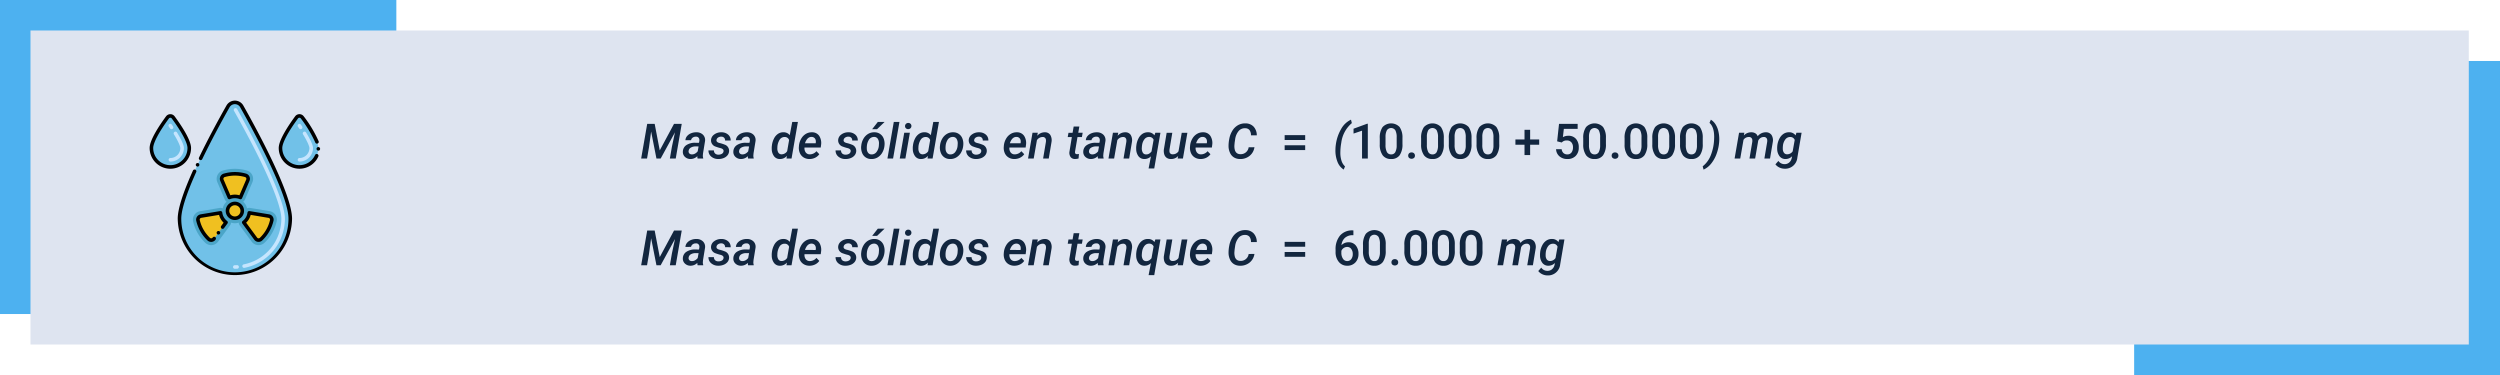 <svg xmlns="http://www.w3.org/2000/svg" width="820" height="123" viewBox="0 0 820 123">
  <g id="Grupo_1016005" data-name="Grupo 1016005" transform="translate(-390 -29309)">
    <path id="Trazado_737990" data-name="Trazado 737990" d="M0,0H120V103H0Z" transform="translate(1090 29329)" fill="#4db1f0"/>
    <path id="Trazado_737993" data-name="Trazado 737993" d="M0,0H130V103H0Z" transform="translate(390 29309)" fill="#4db1f0"/>
    <path id="Trazado_733002" data-name="Trazado 733002" d="M0,0H799.764V103H0Z" transform="translate(400 29319)" fill="#dee4f0"/>
    <path id="Trazado_737991" data-name="Trazado 737991" d="M4.734,5.625l1.664,8.7,4.68-8.7h2.531L11.641,17H9.719l.664-3.852,1.008-4.742L6.7,17H5.313L3.57,8.148l-.711,5.2L2.227,17H.3L2.281,5.625ZM18.813,17a2.507,2.507,0,0,1-.078-.789,3.134,3.134,0,0,1-2.258.945,2.589,2.589,0,0,1-1.824-.707,2.18,2.18,0,0,1-.676-1.754,2.588,2.588,0,0,1,1.156-2.1,5.034,5.034,0,0,1,2.938-.766l1.2.016.109-.578a1.744,1.744,0,0,0,0-.57,1.017,1.017,0,0,0-1.117-.867,1.685,1.685,0,0,0-1.043.3,1.3,1.3,0,0,0-.551.848l-1.852.016a2.318,2.318,0,0,1,.555-1.371A3.289,3.289,0,0,1,16.7,8.7a4.5,4.5,0,0,1,1.75-.312,2.956,2.956,0,0,1,2.156.832A2.466,2.466,0,0,1,21.25,11.3L20.6,15.258l-.062.7a2.5,2.5,0,0,0,.117.9L20.648,17Zm-1.906-1.359a2.041,2.041,0,0,0,1.086-.27,2.861,2.861,0,0,0,.852-.738l.289-1.6-.883-.008a3.1,3.1,0,0,0-1.672.395,1.447,1.447,0,0,0-.711,1.082.957.957,0,0,0,.23.824A1.127,1.127,0,0,0,16.906,15.641Zm10.414-.984q.133-.773-1-1.074a12.763,12.763,0,0,1-1.551-.48,2.138,2.138,0,0,1-1.555-2.094,2.378,2.378,0,0,1,1.035-1.887,3.794,3.794,0,0,1,2.387-.73,3.266,3.266,0,0,1,2.191.758,2.417,2.417,0,0,1,.832,1.945l-1.836-.008a1.185,1.185,0,0,0-.32-.918,1.307,1.307,0,0,0-.922-.348,1.817,1.817,0,0,0-1.059.3,1.135,1.135,0,0,0-.512.8q-.109.711,1,.988a10.976,10.976,0,0,1,1.641.512,2.14,2.14,0,0,1,1.492,2.125,2.336,2.336,0,0,1-.527,1.4,3.077,3.077,0,0,1-1.309.914,4.477,4.477,0,0,1-1.742.293,3.437,3.437,0,0,1-2.293-.8,2.512,2.512,0,0,1-.895-2.023l1.789.008a1.361,1.361,0,0,0,.406,1.031,1.57,1.57,0,0,0,1.07.359,2.126,2.126,0,0,0,1.145-.285A1.094,1.094,0,0,0,27.32,14.656ZM35.375,17a2.507,2.507,0,0,1-.078-.789,3.134,3.134,0,0,1-2.258.945,2.589,2.589,0,0,1-1.824-.707,2.18,2.18,0,0,1-.676-1.754,2.588,2.588,0,0,1,1.156-2.1,5.034,5.034,0,0,1,2.938-.766l1.2.016.109-.578a1.744,1.744,0,0,0,0-.57,1.017,1.017,0,0,0-1.117-.867,1.685,1.685,0,0,0-1.043.3,1.3,1.3,0,0,0-.551.848l-1.852.016a2.318,2.318,0,0,1,.555-1.371A3.289,3.289,0,0,1,33.266,8.7a4.5,4.5,0,0,1,1.75-.312,2.956,2.956,0,0,1,2.156.832,2.466,2.466,0,0,1,.641,2.074l-.648,3.961-.062.7a2.5,2.5,0,0,0,.117.9L37.211,17Zm-1.906-1.359a2.041,2.041,0,0,0,1.086-.27,2.861,2.861,0,0,0,.852-.738l.289-1.6-.883-.008a3.1,3.1,0,0,0-1.672.395A1.447,1.447,0,0,0,32.43,14.5a.957.957,0,0,0,.23.824A1.127,1.127,0,0,0,33.469,15.641Zm9.711-2.875a6.7,6.7,0,0,1,.7-2.344,3.968,3.968,0,0,1,1.352-1.551,3.121,3.121,0,0,1,1.789-.488,2.5,2.5,0,0,1,2.016.961L49.852,5h1.859L49.625,17H47.969l.125-.875a2.946,2.946,0,0,1-2.312,1.039,2.325,2.325,0,0,1-1.887-.91,3.975,3.975,0,0,1-.762-2.379,6.316,6.316,0,0,1,.023-.945Zm1.8.727a2.6,2.6,0,0,0,.3,1.539,1.2,1.2,0,0,0,1.059.586,2.175,2.175,0,0,0,1.852-1.039l.633-3.633A1.445,1.445,0,0,0,47.4,9.938a1.9,1.9,0,0,0-1.711.938A5,5,0,0,0,44.977,13.492Zm10.461,3.664a3.541,3.541,0,0,1-1.91-.555,3.156,3.156,0,0,1-1.2-1.453,4.32,4.32,0,0,1-.293-2.055l.023-.32a5.657,5.657,0,0,1,.754-2.316A4.3,4.3,0,0,1,54.344,8.9a3.713,3.713,0,0,1,1.984-.508,2.769,2.769,0,0,1,2.379,1.182,4.337,4.337,0,0,1,.6,3l-.109.814h-5.32A2.3,2.3,0,0,0,54.281,15a1.61,1.61,0,0,0,1.313.631,2.847,2.847,0,0,0,2.2-1.039l.938.984a3.563,3.563,0,0,1-1.4,1.176A4.166,4.166,0,0,1,55.438,17.156Zm.789-7.25q-1.469-.047-2.2,2.078l3.508.008.031-.164a2.451,2.451,0,0,0,.008-.7,1.438,1.438,0,0,0-.437-.875A1.385,1.385,0,0,0,56.227,9.906Zm12.789,4.75q.133-.773-1-1.074a12.763,12.763,0,0,1-1.551-.48,2.138,2.138,0,0,1-1.555-2.094,2.378,2.378,0,0,1,1.035-1.887,3.794,3.794,0,0,1,2.387-.73,3.266,3.266,0,0,1,2.191.758,2.417,2.417,0,0,1,.832,1.945l-1.836-.008a1.185,1.185,0,0,0-.32-.918,1.307,1.307,0,0,0-.922-.348,1.817,1.817,0,0,0-1.059.3,1.135,1.135,0,0,0-.512.8q-.109.711,1,.988a10.976,10.976,0,0,1,1.641.512,2.14,2.14,0,0,1,1.492,2.125,2.336,2.336,0,0,1-.527,1.4A3.077,3.077,0,0,1,69,16.863a4.477,4.477,0,0,1-1.742.293,3.437,3.437,0,0,1-2.293-.8,2.512,2.512,0,0,1-.895-2.023l1.789.008a1.361,1.361,0,0,0,.406,1.031,1.57,1.57,0,0,0,1.07.359,2.126,2.126,0,0,0,1.145-.285A1.094,1.094,0,0,0,69.016,14.656Zm3.477-1.914a5.562,5.562,0,0,1,.73-2.258,4.335,4.335,0,0,1,1.535-1.57,3.794,3.794,0,0,1,2.078-.523,3.139,3.139,0,0,1,3.027,2.117,4.887,4.887,0,0,1,.254,2.172,5.665,5.665,0,0,1-.73,2.375,4.319,4.319,0,0,1-1.547,1.582,3.848,3.848,0,0,1-2.09.52,3.136,3.136,0,0,1-3.016-2.105,4.824,4.824,0,0,1-.266-2.145Zm1.82,1.07a2.232,2.232,0,0,0,.434,1.316,1.387,1.387,0,0,0,1.1.52,1.948,1.948,0,0,0,1.6-.734,3.863,3.863,0,0,0,.809-2.07l.047-.766a2.7,2.7,0,0,0-.4-1.57,1.4,1.4,0,0,0-1.156-.6,2.024,2.024,0,0,0-1.875,1.164,4.349,4.349,0,0,0-.523,1.672A6.541,6.541,0,0,0,74.313,13.813ZM77.922,5h2.227L77.68,7.367l-1.609,0ZM82.93,17H81.078L83.164,5h1.852Zm4.039,0H85.117l1.469-8.453h1.852ZM86.852,6.383a1.044,1.044,0,0,1,.281-.734,1.03,1.03,0,0,1,.758-.32.985.985,0,0,1,.754.277.96.96,0,0,1,.3.715.988.988,0,0,1-.293.734,1.074,1.074,0,0,1-.746.3,1,1,0,0,1-.75-.27A.929.929,0,0,1,86.852,6.383Zm2.594,6.383a6.7,6.7,0,0,1,.7-2.344A3.968,3.968,0,0,1,91.5,8.871a3.121,3.121,0,0,1,1.789-.488,2.5,2.5,0,0,1,2.016.961L96.117,5h1.859L95.891,17H94.234l.125-.875a2.946,2.946,0,0,1-2.312,1.039,2.325,2.325,0,0,1-1.887-.91,3.975,3.975,0,0,1-.762-2.379,6.316,6.316,0,0,1,.023-.945Zm1.8.727a2.6,2.6,0,0,0,.3,1.539,1.2,1.2,0,0,0,1.059.586,2.175,2.175,0,0,0,1.852-1.039l.633-3.633a1.445,1.445,0,0,0-1.422-1.008,1.9,1.9,0,0,0-1.711.938A5,5,0,0,0,91.242,13.492Zm7.078-.75a5.562,5.562,0,0,1,.73-2.258,4.335,4.335,0,0,1,1.535-1.57,3.794,3.794,0,0,1,2.078-.523,3.139,3.139,0,0,1,3.027,2.117,4.887,4.887,0,0,1,.254,2.172,5.665,5.665,0,0,1-.73,2.375,4.319,4.319,0,0,1-1.547,1.582,3.848,3.848,0,0,1-2.09.52,3.136,3.136,0,0,1-3.016-2.105,4.824,4.824,0,0,1-.266-2.145Zm1.82,1.07a2.232,2.232,0,0,0,.434,1.316,1.387,1.387,0,0,0,1.1.52,1.948,1.948,0,0,0,1.6-.734,3.863,3.863,0,0,0,.809-2.07l.047-.766a2.7,2.7,0,0,0-.4-1.57,1.4,1.4,0,0,0-1.156-.6A2.024,2.024,0,0,0,100.7,11.07a4.349,4.349,0,0,0-.523,1.672A6.541,6.541,0,0,0,100.141,13.813Zm11.7.844q.133-.773-1-1.074a12.763,12.763,0,0,1-1.551-.48,2.138,2.138,0,0,1-1.555-2.094,2.378,2.378,0,0,1,1.035-1.887,3.794,3.794,0,0,1,2.387-.73,3.266,3.266,0,0,1,2.191.758,2.417,2.417,0,0,1,.832,1.945l-1.836-.008a1.185,1.185,0,0,0-.32-.918,1.307,1.307,0,0,0-.922-.348,1.817,1.817,0,0,0-1.059.3,1.135,1.135,0,0,0-.512.8q-.109.711,1,.988a10.976,10.976,0,0,1,1.641.512,2.14,2.14,0,0,1,1.492,2.125,2.336,2.336,0,0,1-.527,1.4,3.077,3.077,0,0,1-1.309.914,4.477,4.477,0,0,1-1.742.293,3.437,3.437,0,0,1-2.293-.8,2.512,2.512,0,0,1-.895-2.023l1.789.008a1.361,1.361,0,0,0,.406,1.031,1.57,1.57,0,0,0,1.07.359,2.126,2.126,0,0,0,1.145-.285A1.094,1.094,0,0,0,111.844,14.656Zm10.8,2.5a3.541,3.541,0,0,1-1.91-.555,3.156,3.156,0,0,1-1.2-1.453,4.32,4.32,0,0,1-.293-2.055l.023-.32a5.657,5.657,0,0,1,.754-2.316A4.3,4.3,0,0,1,121.555,8.9a3.713,3.713,0,0,1,1.984-.508,2.769,2.769,0,0,1,2.379,1.182,4.337,4.337,0,0,1,.6,3l-.109.814h-5.32A2.3,2.3,0,0,0,121.492,15a1.61,1.61,0,0,0,1.313.631,2.847,2.847,0,0,0,2.2-1.039l.938.984a3.563,3.563,0,0,1-1.4,1.176A4.166,4.166,0,0,1,122.648,17.156Zm.789-7.25q-1.469-.047-2.2,2.078l3.508.008.031-.164a2.451,2.451,0,0,0,.008-.7,1.437,1.437,0,0,0-.437-.875A1.385,1.385,0,0,0,123.438,9.906Zm6.969-1.367-.187.992a3.226,3.226,0,0,1,2.508-1.141,2.044,2.044,0,0,1,1.758.848,3.383,3.383,0,0,1,.422,2.3L133.992,17h-1.852l.922-5.484a2.806,2.806,0,0,0,.008-.625,1,1,0,0,0-1.109-.953,2.25,2.25,0,0,0-1.852,1.039L129.055,17H127.2l1.461-8.453Zm13.625-2.047-.359,2.055h1.445l-.242,1.406h-1.453l-.8,4.734a1.618,1.618,0,0,0-.008.352q.047.508.625.531a3.53,3.53,0,0,0,.656-.07l-.125,1.484a4.245,4.245,0,0,1-1.164.164,1.729,1.729,0,0,1-1.449-.66,2.389,2.389,0,0,1-.379-1.707l.789-4.828h-1.352l.25-1.406h1.344l.359-2.055ZM150.148,17a2.507,2.507,0,0,1-.078-.789,3.134,3.134,0,0,1-2.258.945,2.589,2.589,0,0,1-1.824-.707,2.18,2.18,0,0,1-.676-1.754,2.588,2.588,0,0,1,1.156-2.1,5.034,5.034,0,0,1,2.938-.766l1.2.016.109-.578a1.744,1.744,0,0,0,0-.57,1.017,1.017,0,0,0-1.117-.867,1.685,1.685,0,0,0-1.043.3,1.3,1.3,0,0,0-.551.848l-1.852.016a2.318,2.318,0,0,1,.555-1.371,3.289,3.289,0,0,1,1.328-.918,4.5,4.5,0,0,1,1.75-.312,2.956,2.956,0,0,1,2.156.832,2.466,2.466,0,0,1,.641,2.074l-.648,3.961-.062.7a2.5,2.5,0,0,0,.117.9l-.008.141Zm-1.906-1.359a2.041,2.041,0,0,0,1.086-.27,2.862,2.862,0,0,0,.852-.738l.289-1.6-.883-.008a3.1,3.1,0,0,0-1.672.395A1.447,1.447,0,0,0,147.2,14.5a.957.957,0,0,0,.23.824A1.127,1.127,0,0,0,148.242,15.641Zm8.539-7.1-.187.992A3.226,3.226,0,0,1,159.1,8.391a2.044,2.044,0,0,1,1.758.848,3.383,3.383,0,0,1,.422,2.3L160.367,17h-1.852l.922-5.484a2.806,2.806,0,0,0,.008-.625,1,1,0,0,0-1.109-.953,2.25,2.25,0,0,0-1.852,1.039L155.43,17h-1.852l1.461-8.453Zm5.938,4.219a6.6,6.6,0,0,1,.711-2.371,3.9,3.9,0,0,1,1.359-1.531,3.206,3.206,0,0,1,1.8-.473,2.483,2.483,0,0,1,2.063,1.008l.3-.852,1.672.008-2.031,11.7h-1.852l.766-3.977a2.912,2.912,0,0,1-2.164.883,2.354,2.354,0,0,1-1.914-.9,3.954,3.954,0,0,1-.758-2.371,6.527,6.527,0,0,1,.023-.961Zm1.836.164-.039.563a2.816,2.816,0,0,0,.332,1.6,1.2,1.2,0,0,0,1.043.559,1.754,1.754,0,0,0,1.02-.246,3.127,3.127,0,0,0,.785-.707l.688-3.859a1.5,1.5,0,0,0-1.422-.922,1.881,1.881,0,0,0-1.512.672,3.893,3.893,0,0,0-.84,1.977Zm11.875,3.242a3.066,3.066,0,0,1-2.406.992,2.355,2.355,0,0,1-1.363-.406,2.113,2.113,0,0,1-.773-1.09,3.99,3.99,0,0,1-.137-1.645l.914-5.469h1.852l-.922,5.492a2.912,2.912,0,0,0-.008.563.95.95,0,0,0,.977,1.008,2.236,2.236,0,0,0,1.984-.984l1.063-6.078h1.852L178,17h-1.734Zm7.3.992a3.541,3.541,0,0,1-1.91-.555,3.156,3.156,0,0,1-1.2-1.453,4.32,4.32,0,0,1-.293-2.055l.023-.32a5.657,5.657,0,0,1,.754-2.316A4.3,4.3,0,0,1,182.641,8.9a3.713,3.713,0,0,1,1.984-.508A2.769,2.769,0,0,1,187,9.572a4.337,4.337,0,0,1,.6,3l-.109.814h-5.32A2.3,2.3,0,0,0,182.578,15a1.61,1.61,0,0,0,1.313.631,2.847,2.847,0,0,0,2.2-1.039l.938.984a3.563,3.563,0,0,1-1.4,1.176A4.166,4.166,0,0,1,183.734,17.156Zm.789-7.25q-1.469-.047-2.2,2.078l3.508.008.031-.164a2.451,2.451,0,0,0,.008-.7,1.438,1.438,0,0,0-.437-.875A1.385,1.385,0,0,0,184.523,9.906Zm16.938,3.383a4.418,4.418,0,0,1-1.6,2.84,4.794,4.794,0,0,1-3.2,1.027,3.775,3.775,0,0,1-1.9-.516,3.336,3.336,0,0,1-1.277-1.434,5.35,5.35,0,0,1-.516-2.129,11.519,11.519,0,0,1,.219-2.426,7.662,7.662,0,0,1,1.02-2.754,5.158,5.158,0,0,1,1.852-1.836,4.721,4.721,0,0,1,2.441-.594,3.633,3.633,0,0,1,2.684,1.066,4.185,4.185,0,0,1,1.051,2.855H200.32a2.8,2.8,0,0,0-.512-1.762,1.824,1.824,0,0,0-1.4-.566,2.64,2.64,0,0,0-2.133.913,5.344,5.344,0,0,0-1.156,2.771l-.156,1.038-.07.8a4.711,4.711,0,0,0,.113,1.51,1.97,1.97,0,0,0,.621,1.077,1.812,1.812,0,0,0,1.133.394,2.605,2.605,0,0,0,2.8-2.258ZM218.1,10.922h-6.734V9.328H218.1Zm0,3.3h-6.734v-1.57H218.1Zm10.055-1.812a13.8,13.8,0,0,1,1.723-5.074,7.2,7.2,0,0,1,3.246-3.082l.281,1.125a10.047,10.047,0,0,0-3.469,6.469,18.081,18.081,0,0,0-.3,3.1,8.579,8.579,0,0,0,.375,2.77,4.177,4.177,0,0,0,1.156,1.863l-.437,1.039a5.239,5.239,0,0,1-2.051-2.578,10.008,10.008,0,0,1-.652-4.078,12.126,12.126,0,0,1,.109-1.422ZM238.641,17H236.75V7.862l-2.789.951V7.219L238.4,5.586h.242Zm11.367-4.789a6.2,6.2,0,0,1-.918,3.7,3.242,3.242,0,0,1-2.793,1.246,3.285,3.285,0,0,1-2.777-1.215,5.94,5.94,0,0,1-.957-3.6V10.375a6.11,6.11,0,0,1,.918-3.68,3.827,3.827,0,0,1,5.586-.031,5.923,5.923,0,0,1,.941,3.578Zm-1.9-2.125a4.813,4.813,0,0,0-.437-2.348,1.672,1.672,0,0,0-2.758-.039,4.448,4.448,0,0,0-.461,2.207v2.578a4.937,4.937,0,0,0,.445,2.375,1.5,1.5,0,0,0,1.4.781,1.469,1.469,0,0,0,1.352-.723,4.645,4.645,0,0,0,.461-2.262ZM252.992,15a1.084,1.084,0,0,1,.82.3,1.045,1.045,0,0,1,.289.754,1.008,1.008,0,0,1-.289.738,1.28,1.28,0,0,1-1.625,0,.991.991,0,0,1-.3-.742,1.045,1.045,0,0,1,.289-.754A1.074,1.074,0,0,1,252.992,15Zm10.578-2.789a6.2,6.2,0,0,1-.918,3.7,3.242,3.242,0,0,1-2.793,1.246,3.285,3.285,0,0,1-2.777-1.215,5.94,5.94,0,0,1-.957-3.6V10.375a6.11,6.11,0,0,1,.918-3.68,3.827,3.827,0,0,1,5.586-.031,5.924,5.924,0,0,1,.941,3.578Zm-1.9-2.125a4.813,4.813,0,0,0-.437-2.348,1.672,1.672,0,0,0-2.758-.039,4.448,4.448,0,0,0-.461,2.207v2.578a4.937,4.937,0,0,0,.445,2.375,1.5,1.5,0,0,0,1.4.781,1.469,1.469,0,0,0,1.352-.723,4.645,4.645,0,0,0,.461-2.262Zm10.992,2.125a6.2,6.2,0,0,1-.918,3.7,3.242,3.242,0,0,1-2.793,1.246,3.285,3.285,0,0,1-2.777-1.215,5.94,5.94,0,0,1-.957-3.6V10.375a6.11,6.11,0,0,1,.918-3.68,3.827,3.827,0,0,1,5.586-.031,5.924,5.924,0,0,1,.941,3.578Zm-1.9-2.125a4.813,4.813,0,0,0-.437-2.348A1.672,1.672,0,0,0,267.57,7.7a4.448,4.448,0,0,0-.461,2.207v2.578a4.937,4.937,0,0,0,.445,2.375,1.5,1.5,0,0,0,1.4.781,1.469,1.469,0,0,0,1.352-.723,4.645,4.645,0,0,0,.461-2.262Zm10.992,2.125a6.2,6.2,0,0,1-.918,3.7,3.242,3.242,0,0,1-2.793,1.246,3.285,3.285,0,0,1-2.777-1.215,5.94,5.94,0,0,1-.957-3.6V10.375a6.11,6.11,0,0,1,.918-3.68,3.827,3.827,0,0,1,5.586-.031,5.924,5.924,0,0,1,.941,3.578Zm-1.9-2.125a4.813,4.813,0,0,0-.437-2.348,1.672,1.672,0,0,0-2.758-.039,4.448,4.448,0,0,0-.461,2.207v2.578a4.937,4.937,0,0,0,.445,2.375,1.5,1.5,0,0,0,1.4.781,1.469,1.469,0,0,0,1.352-.723,4.645,4.645,0,0,0,.461-2.262Zm12.031.656h2.969v1.734h-2.969v3.383h-1.844V12.477h-2.984V10.742h2.984V7.578h1.844Zm8.859.617.617-5.734h6.109V7.266h-4.531l-.312,2.719a3.512,3.512,0,0,1,1.781-.453,3.169,3.169,0,0,1,2.527,1.039,4.118,4.118,0,0,1,.9,2.8,3.79,3.79,0,0,1-1,2.762,3.65,3.65,0,0,1-2.742,1.027,3.822,3.822,0,0,1-2.59-.887,3.206,3.206,0,0,1-1.113-2.34h1.836a2,2,0,0,0,.594,1.27,1.806,1.806,0,0,0,1.266.441,1.632,1.632,0,0,0,1.363-.625,2.7,2.7,0,0,0,.488-1.7,2.384,2.384,0,0,0-.539-1.645,1.885,1.885,0,0,0-1.484-.605,2.074,2.074,0,0,0-1.656.672Zm16,.852a6.2,6.2,0,0,1-.918,3.7,3.242,3.242,0,0,1-2.793,1.246,3.285,3.285,0,0,1-2.777-1.215,5.94,5.94,0,0,1-.957-3.6V10.375a6.11,6.11,0,0,1,.918-3.68,3.827,3.827,0,0,1,5.586-.031,5.924,5.924,0,0,1,.941,3.578Zm-1.9-2.125a4.813,4.813,0,0,0-.437-2.348,1.672,1.672,0,0,0-2.758-.039,4.448,4.448,0,0,0-.461,2.207v2.578a4.937,4.937,0,0,0,.445,2.375,1.5,1.5,0,0,0,1.4.781,1.469,1.469,0,0,0,1.352-.723,4.645,4.645,0,0,0,.461-2.262ZM319.734,15a1.084,1.084,0,0,1,.82.3,1.045,1.045,0,0,1,.289.754,1.008,1.008,0,0,1-.289.738,1.28,1.28,0,0,1-1.625,0,.991.991,0,0,1-.3-.742,1.045,1.045,0,0,1,.289-.754A1.074,1.074,0,0,1,319.734,15Zm10.578-2.789a6.2,6.2,0,0,1-.918,3.7,3.242,3.242,0,0,1-2.793,1.246,3.285,3.285,0,0,1-2.777-1.215,5.94,5.94,0,0,1-.957-3.6V10.375a6.11,6.11,0,0,1,.918-3.68,3.827,3.827,0,0,1,5.586-.031,5.924,5.924,0,0,1,.941,3.578Zm-1.9-2.125a4.813,4.813,0,0,0-.437-2.348,1.672,1.672,0,0,0-2.758-.039,4.448,4.448,0,0,0-.461,2.207v2.578a4.937,4.937,0,0,0,.445,2.375,1.5,1.5,0,0,0,1.4.781,1.469,1.469,0,0,0,1.352-.723,4.645,4.645,0,0,0,.461-2.262Zm10.992,2.125a6.2,6.2,0,0,1-.918,3.7,3.242,3.242,0,0,1-2.793,1.246,3.285,3.285,0,0,1-2.777-1.215,5.94,5.94,0,0,1-.957-3.6V10.375a6.11,6.11,0,0,1,.918-3.68,3.827,3.827,0,0,1,5.586-.031,5.924,5.924,0,0,1,.941,3.578Zm-1.9-2.125a4.813,4.813,0,0,0-.437-2.348,1.672,1.672,0,0,0-2.758-.039,4.448,4.448,0,0,0-.461,2.207v2.578a4.937,4.937,0,0,0,.445,2.375,1.5,1.5,0,0,0,1.4.781,1.469,1.469,0,0,0,1.352-.723,4.645,4.645,0,0,0,.461-2.262ZM348.5,12.211a6.2,6.2,0,0,1-.918,3.7,3.242,3.242,0,0,1-2.793,1.246,3.285,3.285,0,0,1-2.777-1.215,5.94,5.94,0,0,1-.957-3.6V10.375a6.11,6.11,0,0,1,.918-3.68,3.827,3.827,0,0,1,5.586-.031,5.924,5.924,0,0,1,.941,3.578Zm-1.9-2.125a4.813,4.813,0,0,0-.437-2.348,1.672,1.672,0,0,0-2.758-.039,4.448,4.448,0,0,0-.461,2.207v2.578a4.937,4.937,0,0,0,.445,2.375,1.5,1.5,0,0,0,1.4.781,1.469,1.469,0,0,0,1.352-.723,4.645,4.645,0,0,0,.461-2.262Zm2.172,10.547-.289-1.078a8.584,8.584,0,0,0,2.594-3.473,15.816,15.816,0,0,0,1.141-5.176l.031-.969q0-3.289-1.531-4.633l.445-1.047A4.8,4.8,0,0,1,352.7,5.793a7.271,7.271,0,0,1,.945,2.348,11.348,11.348,0,0,1,.277,2.773,14.4,14.4,0,0,1-.77,4.223,11.3,11.3,0,0,1-1.832,3.453A6.9,6.9,0,0,1,348.773,20.633ZM362.141,8.539l-.164.9a3.259,3.259,0,0,1,2.5-1.047,2.427,2.427,0,0,1,1.324.367,1.738,1.738,0,0,1,.715.93,3.406,3.406,0,0,1,2.688-1.3,2.195,2.195,0,0,1,1.832.848,3.235,3.235,0,0,1,.449,2.285L370.57,17h-1.852l.922-5.492a2.879,2.879,0,0,0,.008-.633,1.034,1.034,0,0,0-1.156-.937A1.949,1.949,0,0,0,366.68,11.2l-.023.172L365.688,17h-1.859l.922-5.469a2.806,2.806,0,0,0,.008-.625,1.043,1.043,0,0,0-1.156-.969,2.042,2.042,0,0,0-1.734.93L360.8,17h-1.852l1.461-8.453Zm10.813,4.227a6.538,6.538,0,0,1,.684-2.289,4.135,4.135,0,0,1,1.348-1.566,3.18,3.18,0,0,1,1.859-.527,2.494,2.494,0,0,1,2.1,1.023l.289-.867,1.688.008-1.4,8.219a3.99,3.99,0,0,1-4.219,3.57,3.945,3.945,0,0,1-1.687-.406,3.508,3.508,0,0,1-1.281-1.031l.984-1.117a2.372,2.372,0,0,0,1.938,1.055,2.271,2.271,0,0,0,1.559-.5,2.585,2.585,0,0,0,.871-1.5l.133-.594a2.991,2.991,0,0,1-2.219.914,2.367,2.367,0,0,1-1.9-.9,3.974,3.974,0,0,1-.785-2.375A7.808,7.808,0,0,1,372.953,12.766Zm1.836.164a5.715,5.715,0,0,0-.031.859,2.23,2.23,0,0,0,.375,1.313,1.258,1.258,0,0,0,1.023.508A2.185,2.185,0,0,0,378,14.633l.664-3.734a1.508,1.508,0,0,0-1.445-.961,1.928,1.928,0,0,0-1.578.727,4.071,4.071,0,0,0-.836,2.1Z" transform="translate(600 29344)" fill="#12263f"/>
    <path id="Trazado_737992" data-name="Trazado 737992" d="M4.734,5.625l1.664,8.7,4.68-8.7h2.531L11.641,17H9.719l.664-3.852,1.008-4.742L6.7,17H5.313L3.57,8.148l-.711,5.2L2.227,17H.3L2.281,5.625ZM18.813,17a2.507,2.507,0,0,1-.078-.789,3.134,3.134,0,0,1-2.258.945,2.589,2.589,0,0,1-1.824-.707,2.18,2.18,0,0,1-.676-1.754,2.588,2.588,0,0,1,1.156-2.1,5.034,5.034,0,0,1,2.938-.766l1.2.016.109-.578a1.744,1.744,0,0,0,0-.57,1.017,1.017,0,0,0-1.117-.867,1.685,1.685,0,0,0-1.043.3,1.3,1.3,0,0,0-.551.848l-1.852.016a2.318,2.318,0,0,1,.555-1.371A3.289,3.289,0,0,1,16.7,8.7a4.5,4.5,0,0,1,1.75-.312,2.956,2.956,0,0,1,2.156.832A2.466,2.466,0,0,1,21.25,11.3L20.6,15.258l-.062.7a2.5,2.5,0,0,0,.117.9L20.648,17Zm-1.906-1.359a2.041,2.041,0,0,0,1.086-.27,2.861,2.861,0,0,0,.852-.738l.289-1.6-.883-.008a3.1,3.1,0,0,0-1.672.395,1.447,1.447,0,0,0-.711,1.082.957.957,0,0,0,.23.824A1.127,1.127,0,0,0,16.906,15.641Zm10.414-.984q.133-.773-1-1.074a12.763,12.763,0,0,1-1.551-.48,2.138,2.138,0,0,1-1.555-2.094,2.378,2.378,0,0,1,1.035-1.887,3.794,3.794,0,0,1,2.387-.73,3.266,3.266,0,0,1,2.191.758,2.417,2.417,0,0,1,.832,1.945l-1.836-.008a1.185,1.185,0,0,0-.32-.918,1.307,1.307,0,0,0-.922-.348,1.817,1.817,0,0,0-1.059.3,1.135,1.135,0,0,0-.512.8q-.109.711,1,.988a10.976,10.976,0,0,1,1.641.512,2.14,2.14,0,0,1,1.492,2.125,2.336,2.336,0,0,1-.527,1.4,3.077,3.077,0,0,1-1.309.914,4.477,4.477,0,0,1-1.742.293,3.437,3.437,0,0,1-2.293-.8,2.512,2.512,0,0,1-.895-2.023l1.789.008a1.361,1.361,0,0,0,.406,1.031,1.57,1.57,0,0,0,1.07.359,2.126,2.126,0,0,0,1.145-.285A1.094,1.094,0,0,0,27.32,14.656ZM35.375,17a2.507,2.507,0,0,1-.078-.789,3.134,3.134,0,0,1-2.258.945,2.589,2.589,0,0,1-1.824-.707,2.18,2.18,0,0,1-.676-1.754,2.588,2.588,0,0,1,1.156-2.1,5.034,5.034,0,0,1,2.938-.766l1.2.016.109-.578a1.744,1.744,0,0,0,0-.57,1.017,1.017,0,0,0-1.117-.867,1.685,1.685,0,0,0-1.043.3,1.3,1.3,0,0,0-.551.848l-1.852.016a2.318,2.318,0,0,1,.555-1.371A3.289,3.289,0,0,1,33.266,8.7a4.5,4.5,0,0,1,1.75-.312,2.956,2.956,0,0,1,2.156.832,2.466,2.466,0,0,1,.641,2.074l-.648,3.961-.062.7a2.5,2.5,0,0,0,.117.9L37.211,17Zm-1.906-1.359a2.041,2.041,0,0,0,1.086-.27,2.861,2.861,0,0,0,.852-.738l.289-1.6-.883-.008a3.1,3.1,0,0,0-1.672.395A1.447,1.447,0,0,0,32.43,14.5a.957.957,0,0,0,.23.824A1.127,1.127,0,0,0,33.469,15.641Zm9.711-2.875a6.7,6.7,0,0,1,.7-2.344,3.968,3.968,0,0,1,1.352-1.551,3.121,3.121,0,0,1,1.789-.488,2.5,2.5,0,0,1,2.016.961L49.852,5h1.859L49.625,17H47.969l.125-.875a2.946,2.946,0,0,1-2.312,1.039,2.325,2.325,0,0,1-1.887-.91,3.975,3.975,0,0,1-.762-2.379,6.316,6.316,0,0,1,.023-.945Zm1.8.727a2.6,2.6,0,0,0,.3,1.539,1.2,1.2,0,0,0,1.059.586,2.175,2.175,0,0,0,1.852-1.039l.633-3.633A1.445,1.445,0,0,0,47.4,9.938a1.9,1.9,0,0,0-1.711.938A5,5,0,0,0,44.977,13.492Zm10.461,3.664a3.541,3.541,0,0,1-1.91-.555,3.156,3.156,0,0,1-1.2-1.453,4.32,4.32,0,0,1-.293-2.055l.023-.32a5.657,5.657,0,0,1,.754-2.316A4.3,4.3,0,0,1,54.344,8.9a3.713,3.713,0,0,1,1.984-.508,2.769,2.769,0,0,1,2.379,1.182,4.337,4.337,0,0,1,.6,3l-.109.814h-5.32A2.3,2.3,0,0,0,54.281,15a1.61,1.61,0,0,0,1.313.631,2.847,2.847,0,0,0,2.2-1.039l.938.984a3.563,3.563,0,0,1-1.4,1.176A4.166,4.166,0,0,1,55.438,17.156Zm.789-7.25q-1.469-.047-2.2,2.078l3.508.008.031-.164a2.451,2.451,0,0,0,.008-.7,1.438,1.438,0,0,0-.437-.875A1.385,1.385,0,0,0,56.227,9.906Zm12.789,4.75q.133-.773-1-1.074a12.763,12.763,0,0,1-1.551-.48,2.138,2.138,0,0,1-1.555-2.094,2.378,2.378,0,0,1,1.035-1.887,3.794,3.794,0,0,1,2.387-.73,3.266,3.266,0,0,1,2.191.758,2.417,2.417,0,0,1,.832,1.945l-1.836-.008a1.185,1.185,0,0,0-.32-.918,1.307,1.307,0,0,0-.922-.348,1.817,1.817,0,0,0-1.059.3,1.135,1.135,0,0,0-.512.8q-.109.711,1,.988a10.976,10.976,0,0,1,1.641.512,2.14,2.14,0,0,1,1.492,2.125,2.336,2.336,0,0,1-.527,1.4A3.077,3.077,0,0,1,69,16.863a4.477,4.477,0,0,1-1.742.293,3.437,3.437,0,0,1-2.293-.8,2.512,2.512,0,0,1-.895-2.023l1.789.008a1.361,1.361,0,0,0,.406,1.031,1.57,1.57,0,0,0,1.07.359,2.126,2.126,0,0,0,1.145-.285A1.094,1.094,0,0,0,69.016,14.656Zm3.477-1.914a5.562,5.562,0,0,1,.73-2.258,4.335,4.335,0,0,1,1.535-1.57,3.794,3.794,0,0,1,2.078-.523,3.139,3.139,0,0,1,3.027,2.117,4.887,4.887,0,0,1,.254,2.172,5.665,5.665,0,0,1-.73,2.375,4.319,4.319,0,0,1-1.547,1.582,3.848,3.848,0,0,1-2.09.52,3.136,3.136,0,0,1-3.016-2.105,4.824,4.824,0,0,1-.266-2.145Zm1.82,1.07a2.232,2.232,0,0,0,.434,1.316,1.387,1.387,0,0,0,1.1.52,1.948,1.948,0,0,0,1.6-.734,3.863,3.863,0,0,0,.809-2.07l.047-.766a2.7,2.7,0,0,0-.4-1.57,1.4,1.4,0,0,0-1.156-.6,2.024,2.024,0,0,0-1.875,1.164,4.349,4.349,0,0,0-.523,1.672A6.541,6.541,0,0,0,74.313,13.813ZM77.922,5h2.227L77.68,7.367l-1.609,0ZM82.93,17H81.078L83.164,5h1.852Zm4.039,0H85.117l1.469-8.453h1.852ZM86.852,6.383a1.044,1.044,0,0,1,.281-.734,1.03,1.03,0,0,1,.758-.32.985.985,0,0,1,.754.277.96.96,0,0,1,.3.715.988.988,0,0,1-.293.734,1.074,1.074,0,0,1-.746.3,1,1,0,0,1-.75-.27A.929.929,0,0,1,86.852,6.383Zm2.594,6.383a6.7,6.7,0,0,1,.7-2.344A3.968,3.968,0,0,1,91.5,8.871a3.121,3.121,0,0,1,1.789-.488,2.5,2.5,0,0,1,2.016.961L96.117,5h1.859L95.891,17H94.234l.125-.875a2.946,2.946,0,0,1-2.312,1.039,2.325,2.325,0,0,1-1.887-.91,3.975,3.975,0,0,1-.762-2.379,6.316,6.316,0,0,1,.023-.945Zm1.8.727a2.6,2.6,0,0,0,.3,1.539,1.2,1.2,0,0,0,1.059.586,2.175,2.175,0,0,0,1.852-1.039l.633-3.633a1.445,1.445,0,0,0-1.422-1.008,1.9,1.9,0,0,0-1.711.938A5,5,0,0,0,91.242,13.492Zm7.078-.75a5.562,5.562,0,0,1,.73-2.258,4.335,4.335,0,0,1,1.535-1.57,3.794,3.794,0,0,1,2.078-.523,3.139,3.139,0,0,1,3.027,2.117,4.887,4.887,0,0,1,.254,2.172,5.665,5.665,0,0,1-.73,2.375,4.319,4.319,0,0,1-1.547,1.582,3.848,3.848,0,0,1-2.09.52,3.136,3.136,0,0,1-3.016-2.105,4.824,4.824,0,0,1-.266-2.145Zm1.82,1.07a2.232,2.232,0,0,0,.434,1.316,1.387,1.387,0,0,0,1.1.52,1.948,1.948,0,0,0,1.6-.734,3.863,3.863,0,0,0,.809-2.07l.047-.766a2.7,2.7,0,0,0-.4-1.57,1.4,1.4,0,0,0-1.156-.6A2.024,2.024,0,0,0,100.7,11.07a4.349,4.349,0,0,0-.523,1.672A6.541,6.541,0,0,0,100.141,13.813Zm11.7.844q.133-.773-1-1.074a12.763,12.763,0,0,1-1.551-.48,2.138,2.138,0,0,1-1.555-2.094,2.378,2.378,0,0,1,1.035-1.887,3.794,3.794,0,0,1,2.387-.73,3.266,3.266,0,0,1,2.191.758,2.417,2.417,0,0,1,.832,1.945l-1.836-.008a1.185,1.185,0,0,0-.32-.918,1.307,1.307,0,0,0-.922-.348,1.817,1.817,0,0,0-1.059.3,1.135,1.135,0,0,0-.512.8q-.109.711,1,.988a10.976,10.976,0,0,1,1.641.512,2.14,2.14,0,0,1,1.492,2.125,2.336,2.336,0,0,1-.527,1.4,3.077,3.077,0,0,1-1.309.914,4.477,4.477,0,0,1-1.742.293,3.437,3.437,0,0,1-2.293-.8,2.512,2.512,0,0,1-.895-2.023l1.789.008a1.361,1.361,0,0,0,.406,1.031,1.57,1.57,0,0,0,1.07.359,2.126,2.126,0,0,0,1.145-.285A1.094,1.094,0,0,0,111.844,14.656Zm10.8,2.5a3.541,3.541,0,0,1-1.91-.555,3.156,3.156,0,0,1-1.2-1.453,4.32,4.32,0,0,1-.293-2.055l.023-.32a5.657,5.657,0,0,1,.754-2.316A4.3,4.3,0,0,1,121.555,8.9a3.713,3.713,0,0,1,1.984-.508,2.769,2.769,0,0,1,2.379,1.182,4.337,4.337,0,0,1,.6,3l-.109.814h-5.32A2.3,2.3,0,0,0,121.492,15a1.61,1.61,0,0,0,1.313.631,2.847,2.847,0,0,0,2.2-1.039l.938.984a3.563,3.563,0,0,1-1.4,1.176A4.166,4.166,0,0,1,122.648,17.156Zm.789-7.25q-1.469-.047-2.2,2.078l3.508.008.031-.164a2.451,2.451,0,0,0,.008-.7,1.437,1.437,0,0,0-.437-.875A1.385,1.385,0,0,0,123.438,9.906Zm6.969-1.367-.187.992a3.226,3.226,0,0,1,2.508-1.141,2.044,2.044,0,0,1,1.758.848,3.383,3.383,0,0,1,.422,2.3L133.992,17h-1.852l.922-5.484a2.806,2.806,0,0,0,.008-.625,1,1,0,0,0-1.109-.953,2.25,2.25,0,0,0-1.852,1.039L129.055,17H127.2l1.461-8.453Zm13.625-2.047-.359,2.055h1.445l-.242,1.406h-1.453l-.8,4.734a1.618,1.618,0,0,0-.008.352q.047.508.625.531a3.53,3.53,0,0,0,.656-.07l-.125,1.484a4.245,4.245,0,0,1-1.164.164,1.729,1.729,0,0,1-1.449-.66,2.389,2.389,0,0,1-.379-1.707l.789-4.828h-1.352l.25-1.406h1.344l.359-2.055ZM150.148,17a2.507,2.507,0,0,1-.078-.789,3.134,3.134,0,0,1-2.258.945,2.589,2.589,0,0,1-1.824-.707,2.18,2.18,0,0,1-.676-1.754,2.588,2.588,0,0,1,1.156-2.1,5.034,5.034,0,0,1,2.938-.766l1.2.016.109-.578a1.744,1.744,0,0,0,0-.57,1.017,1.017,0,0,0-1.117-.867,1.685,1.685,0,0,0-1.043.3,1.3,1.3,0,0,0-.551.848l-1.852.016a2.318,2.318,0,0,1,.555-1.371,3.289,3.289,0,0,1,1.328-.918,4.5,4.5,0,0,1,1.75-.312,2.956,2.956,0,0,1,2.156.832,2.466,2.466,0,0,1,.641,2.074l-.648,3.961-.062.7a2.5,2.5,0,0,0,.117.9l-.008.141Zm-1.906-1.359a2.041,2.041,0,0,0,1.086-.27,2.862,2.862,0,0,0,.852-.738l.289-1.6-.883-.008a3.1,3.1,0,0,0-1.672.395A1.447,1.447,0,0,0,147.2,14.5a.957.957,0,0,0,.23.824A1.127,1.127,0,0,0,148.242,15.641Zm8.539-7.1-.187.992A3.226,3.226,0,0,1,159.1,8.391a2.044,2.044,0,0,1,1.758.848,3.383,3.383,0,0,1,.422,2.3L160.367,17h-1.852l.922-5.484a2.806,2.806,0,0,0,.008-.625,1,1,0,0,0-1.109-.953,2.25,2.25,0,0,0-1.852,1.039L155.43,17h-1.852l1.461-8.453Zm5.938,4.219a6.6,6.6,0,0,1,.711-2.371,3.9,3.9,0,0,1,1.359-1.531,3.206,3.206,0,0,1,1.8-.473,2.483,2.483,0,0,1,2.063,1.008l.3-.852,1.672.008-2.031,11.7h-1.852l.766-3.977a2.912,2.912,0,0,1-2.164.883,2.354,2.354,0,0,1-1.914-.9,3.954,3.954,0,0,1-.758-2.371,6.527,6.527,0,0,1,.023-.961Zm1.836.164-.039.563a2.816,2.816,0,0,0,.332,1.6,1.2,1.2,0,0,0,1.043.559,1.754,1.754,0,0,0,1.02-.246,3.127,3.127,0,0,0,.785-.707l.688-3.859a1.5,1.5,0,0,0-1.422-.922,1.881,1.881,0,0,0-1.512.672,3.893,3.893,0,0,0-.84,1.977Zm11.875,3.242a3.066,3.066,0,0,1-2.406.992,2.355,2.355,0,0,1-1.363-.406,2.113,2.113,0,0,1-.773-1.09,3.99,3.99,0,0,1-.137-1.645l.914-5.469h1.852l-.922,5.492a2.912,2.912,0,0,0-.008.563.95.95,0,0,0,.977,1.008,2.236,2.236,0,0,0,1.984-.984l1.063-6.078h1.852L178,17h-1.734Zm7.3.992a3.541,3.541,0,0,1-1.91-.555,3.156,3.156,0,0,1-1.2-1.453,4.32,4.32,0,0,1-.293-2.055l.023-.32a5.657,5.657,0,0,1,.754-2.316A4.3,4.3,0,0,1,182.641,8.9a3.713,3.713,0,0,1,1.984-.508A2.769,2.769,0,0,1,187,9.572a4.337,4.337,0,0,1,.6,3l-.109.814h-5.32A2.3,2.3,0,0,0,182.578,15a1.61,1.61,0,0,0,1.313.631,2.847,2.847,0,0,0,2.2-1.039l.938.984a3.563,3.563,0,0,1-1.4,1.176A4.166,4.166,0,0,1,183.734,17.156Zm.789-7.25q-1.469-.047-2.2,2.078l3.508.008.031-.164a2.451,2.451,0,0,0,.008-.7,1.438,1.438,0,0,0-.437-.875A1.385,1.385,0,0,0,184.523,9.906Zm16.938,3.383a4.418,4.418,0,0,1-1.6,2.84,4.794,4.794,0,0,1-3.2,1.027,3.775,3.775,0,0,1-1.9-.516,3.336,3.336,0,0,1-1.277-1.434,5.35,5.35,0,0,1-.516-2.129,11.519,11.519,0,0,1,.219-2.426,7.662,7.662,0,0,1,1.02-2.754,5.158,5.158,0,0,1,1.852-1.836,4.721,4.721,0,0,1,2.441-.594,3.633,3.633,0,0,1,2.684,1.066,4.185,4.185,0,0,1,1.051,2.855H200.32a2.8,2.8,0,0,0-.512-1.762,1.824,1.824,0,0,0-1.4-.566,2.64,2.64,0,0,0-2.133.913,5.344,5.344,0,0,0-1.156,2.771l-.156,1.038-.07.8a4.711,4.711,0,0,0,.113,1.51,1.97,1.97,0,0,0,.621,1.077,1.812,1.812,0,0,0,1.133.394,2.605,2.605,0,0,0,2.8-2.258ZM218.1,10.922h-6.734V9.328H218.1Zm0,3.3h-6.734v-1.57H218.1ZM233.914,5.57v1.57h-.234a3.768,3.768,0,0,0-2.547.875A3.661,3.661,0,0,0,230,10.43a3.083,3.083,0,0,1,2.336-.961,2.912,2.912,0,0,1,2.379,1.063,4.185,4.185,0,0,1,.871,2.742,3.912,3.912,0,0,1-1.02,2.809,3.519,3.519,0,0,1-2.676,1.074,3.438,3.438,0,0,1-2.762-1.258,4.948,4.948,0,0,1-1.059-3.3v-.648a6.962,6.962,0,0,1,1.457-4.687,5.224,5.224,0,0,1,4.191-1.7ZM231.875,11a2,2,0,0,0-1.145.352,2.055,2.055,0,0,0-.762.938v.578a3.405,3.405,0,0,0,.531,2.012,1.62,1.62,0,0,0,1.375.746,1.6,1.6,0,0,0,1.336-.633,2.635,2.635,0,0,0,.492-1.664,2.673,2.673,0,0,0-.5-1.68A1.594,1.594,0,0,0,231.875,11Zm12.641,1.211a6.2,6.2,0,0,1-.918,3.7,3.242,3.242,0,0,1-2.793,1.246,3.285,3.285,0,0,1-2.777-1.215,5.94,5.94,0,0,1-.957-3.6V10.375a6.11,6.11,0,0,1,.918-3.68,3.827,3.827,0,0,1,5.586-.031,5.923,5.923,0,0,1,.941,3.578Zm-1.9-2.125a4.813,4.813,0,0,0-.437-2.348,1.672,1.672,0,0,0-2.758-.039,4.448,4.448,0,0,0-.461,2.207v2.578a4.937,4.937,0,0,0,.445,2.375,1.5,1.5,0,0,0,1.4.781,1.469,1.469,0,0,0,1.352-.723,4.645,4.645,0,0,0,.461-2.262ZM247.5,15a1.084,1.084,0,0,1,.82.3,1.045,1.045,0,0,1,.289.754,1.008,1.008,0,0,1-.289.738,1.28,1.28,0,0,1-1.625,0,.991.991,0,0,1-.3-.742,1.045,1.045,0,0,1,.289-.754A1.074,1.074,0,0,1,247.5,15Zm10.578-2.789a6.2,6.2,0,0,1-.918,3.7,3.242,3.242,0,0,1-2.793,1.246,3.285,3.285,0,0,1-2.777-1.215,5.94,5.94,0,0,1-.957-3.6V10.375a6.11,6.11,0,0,1,.918-3.68,3.827,3.827,0,0,1,5.586-.031,5.924,5.924,0,0,1,.941,3.578Zm-1.9-2.125a4.813,4.813,0,0,0-.437-2.348,1.672,1.672,0,0,0-2.758-.039,4.448,4.448,0,0,0-.461,2.207v2.578a4.937,4.937,0,0,0,.445,2.375,1.5,1.5,0,0,0,1.4.781,1.469,1.469,0,0,0,1.352-.723,4.645,4.645,0,0,0,.461-2.262Zm10.992,2.125a6.2,6.2,0,0,1-.918,3.7,3.242,3.242,0,0,1-2.793,1.246,3.285,3.285,0,0,1-2.777-1.215,5.94,5.94,0,0,1-.957-3.6V10.375a6.11,6.11,0,0,1,.918-3.68,3.827,3.827,0,0,1,5.586-.031,5.924,5.924,0,0,1,.941,3.578Zm-1.9-2.125a4.813,4.813,0,0,0-.437-2.348,1.672,1.672,0,0,0-2.758-.039,4.448,4.448,0,0,0-.461,2.207v2.578a4.937,4.937,0,0,0,.445,2.375,1.5,1.5,0,0,0,1.4.781,1.469,1.469,0,0,0,1.352-.723,4.645,4.645,0,0,0,.461-2.262Zm10.992,2.125a6.2,6.2,0,0,1-.918,3.7,3.242,3.242,0,0,1-2.793,1.246,3.285,3.285,0,0,1-2.777-1.215,5.94,5.94,0,0,1-.957-3.6V10.375a6.11,6.11,0,0,1,.918-3.68,3.827,3.827,0,0,1,5.586-.031,5.924,5.924,0,0,1,.941,3.578Zm-1.9-2.125a4.813,4.813,0,0,0-.437-2.348,1.672,1.672,0,0,0-2.758-.039,4.448,4.448,0,0,0-.461,2.207v2.578a4.937,4.937,0,0,0,.445,2.375,1.5,1.5,0,0,0,1.4.781,1.469,1.469,0,0,0,1.352-.723,4.645,4.645,0,0,0,.461-2.262Zm9.992-1.547-.164.9a3.259,3.259,0,0,1,2.5-1.047,2.427,2.427,0,0,1,1.324.367,1.738,1.738,0,0,1,.715.93,3.406,3.406,0,0,1,2.688-1.3,2.195,2.195,0,0,1,1.832.848,3.235,3.235,0,0,1,.449,2.285L292.789,17h-1.852l.922-5.492a2.879,2.879,0,0,0,.008-.633,1.034,1.034,0,0,0-1.156-.937A1.949,1.949,0,0,0,288.9,11.2l-.023.172L287.906,17h-1.859l.922-5.469a2.806,2.806,0,0,0,.008-.625,1.043,1.043,0,0,0-1.156-.969,2.042,2.042,0,0,0-1.734.93L283.016,17h-1.852l1.461-8.453Zm10.813,4.227a6.538,6.538,0,0,1,.684-2.289A4.135,4.135,0,0,1,297.2,8.91a3.18,3.18,0,0,1,1.859-.527,2.494,2.494,0,0,1,2.1,1.023l.289-.867,1.688.008-1.4,8.219a3.99,3.99,0,0,1-4.219,3.57,3.945,3.945,0,0,1-1.687-.406,3.508,3.508,0,0,1-1.281-1.031l.984-1.117a2.372,2.372,0,0,0,1.938,1.055,2.271,2.271,0,0,0,1.559-.5,2.585,2.585,0,0,0,.871-1.5l.133-.594a2.991,2.991,0,0,1-2.219.914,2.367,2.367,0,0,1-1.9-.9,3.974,3.974,0,0,1-.785-2.375A7.808,7.808,0,0,1,295.172,12.766Zm1.836.164a5.715,5.715,0,0,0-.031.859,2.23,2.23,0,0,0,.375,1.313,1.258,1.258,0,0,0,1.023.508,2.185,2.185,0,0,0,1.844-.977l.664-3.734a1.508,1.508,0,0,0-1.445-.961,1.928,1.928,0,0,0-1.578.727,4.071,4.071,0,0,0-.836,2.1Z" transform="translate(600 29379)" fill="#12263f"/>
    <g id="Layer_2" transform="translate(430.424 29336.717)">
      <g id="Grupo_1013935" data-name="Grupo 1013935" transform="translate(8.655 5.283)">
        <path id="Trazado_732981" data-name="Trazado 732981" d="M86.8,45.947a18.167,18.167,0,1,1-36.333,0c0-7.823,11.045-28.233,15.911-36.845a2.591,2.591,0,0,1,4.512,0C75.759,17.714,86.8,38.124,86.8,45.947Z" transform="translate(-40.674 -7.199)" fill="#71c1e8"/>
        <path id="Trazado_732982" data-name="Trazado 732982" d="M94.44,114.66l-6.429-1.071a1.633,1.633,0,0,0-1.005.153,4.058,4.058,0,0,0-1.263-2.2,1.629,1.629,0,0,0,.6-.719l2.439-5.674a2.816,2.816,0,0,0-1.792-3.809,13.979,13.979,0,0,0-7.924,0,2.818,2.818,0,0,0-1.8,3.812l2.44,5.676a1.632,1.632,0,0,0,.6.719,4.06,4.06,0,0,0-1.263,2.2,1.656,1.656,0,0,0-1.005-.153l-6.429,1.071a2.818,2.818,0,0,0-2.273,3.431,13.964,13.964,0,0,0,3.966,6.922,2.817,2.817,0,0,0,4.214-.36l3.925-5.332a1.662,1.662,0,0,0,.317-.906,4.02,4.02,0,0,0,2.533,0,1.633,1.633,0,0,0,.317.906l3.925,5.332a2.817,2.817,0,0,0,4.214.361,13.967,13.967,0,0,0,3.966-6.922A2.818,2.818,0,0,0,94.44,114.66Z" transform="translate(-55.061 -78.396)" fill="#4ba5c8"/>
        <g id="Grupo_1013928" data-name="Grupo 1013928" transform="translate(15.839 24.01)">
          <path id="Trazado_732983" data-name="Trazado 732983" d="M118.055,109.862l-2.439,5.674a4.723,4.723,0,0,0-3.626,0l-2.44-5.676a1.176,1.176,0,0,1,.758-1.591,12.34,12.34,0,0,1,7,0A1.175,1.175,0,0,1,118.055,109.862Z" transform="translate(-101.678 -107.764)" fill="#f0c020"/>
          <path id="Trazado_732984" data-name="Trazado 732984" d="M77.238,163.474l6.429-1.071a4.722,4.722,0,0,0,1.813,3.141l-3.925,5.333a1.176,1.176,0,0,1-1.762.145,12.339,12.339,0,0,1-3.5-6.111,1.176,1.176,0,0,1,.946-1.436Z" transform="translate(-76.26 -149.602)" fill="#f0c020"/>
          <path id="Trazado_732985" data-name="Trazado 732985" d="M148.652,163.474l-6.429-1.071a4.722,4.722,0,0,1-1.813,3.141l3.925,5.332a1.176,1.176,0,0,0,1.762.145,12.339,12.339,0,0,0,3.5-6.111A1.176,1.176,0,0,0,148.652,163.474Z" transform="translate(-125.381 -149.602)" fill="#f0c020"/>
          <circle id="Elipse_8956" data-name="Elipse 8956" cx="2.423" cy="2.423" r="2.423" transform="translate(9.701 9.726)" fill="#f0c020"/>
        </g>
        <g id="Grupo_1013929" data-name="Grupo 1013929" transform="translate(0.586 5.036)">
          <path id="Trazado_732986" data-name="Trazado 732986" d="M23.572,37.3a6.208,6.208,0,1,1-12.417,0c0-2.586,3.531-7.688,5.267-10.04a1.17,1.17,0,0,1,1.883,0C20.041,29.608,23.572,34.71,23.572,37.3Z" transform="translate(-11.155 -26.78)" fill="#71c1e8"/>
        </g>
        <g id="Grupo_1013930" data-name="Grupo 1013930" transform="translate(42.924 5.036)">
          <path id="Trazado_732987" data-name="Trazado 732987" d="M204.287,37.3a6.208,6.208,0,1,1-12.417,0c0-2.586,3.531-7.688,5.267-10.04a1.17,1.17,0,0,1,1.883,0C200.756,29.608,204.287,34.71,204.287,37.3Z" transform="translate(-191.87 -26.78)" fill="#71c1e8"/>
        </g>
        <g id="Grupo_1013931" data-name="Grupo 1013931" transform="translate(27.377 2.47)">
          <path id="Trazado_732988" data-name="Trazado 732988" d="M126.1,68.512a.586.586,0,1,1,0-1.171q.34,0,.677-.015a.586.586,0,1,1,.051,1.17C126.585,68.507,126.34,68.512,126.1,68.512Zm3.025-.29a.586.586,0,0,1-.111-1.161A15.262,15.262,0,0,0,141.336,52.1c0-4.956-5.806-18.191-15.532-35.4a.586.586,0,1,1,1.02-.576C136.645,33.5,142.508,46.954,142.508,52.1a16.435,16.435,0,0,1-13.272,16.108.6.6,0,0,1-.113.011Z" transform="translate(-125.512 -15.824)" fill="#c5e5fe"/>
        </g>
        <g id="Grupo_1013932" data-name="Grupo 1013932" transform="translate(6.208 7.628)">
          <path id="Trazado_732989" data-name="Trazado 732989" d="M35.741,50.217a.586.586,0,0,1,0-1.171,3.284,3.284,0,0,0,3.28-3.28c0-.4-.443-1.8-2.1-4.49a.586.586,0,0,1,1-.615c1.445,2.345,2.274,4.205,2.274,5.1A4.456,4.456,0,0,1,35.741,50.217Zm.4-10.626a.585.585,0,0,1-.484-.255q-.192-.281-.4-.572a.586.586,0,1,1,.959-.672q.208.3.4.584a.586.586,0,0,1-.483.916Z" transform="translate(-35.155 -37.842)" fill="#c5e5fe"/>
        </g>
        <g id="Grupo_1013933" data-name="Grupo 1013933" transform="translate(48.547 7.628)">
          <path id="Trazado_732990" data-name="Trazado 732990" d="M216.456,50.218a.586.586,0,0,1,0-1.171,3.284,3.284,0,0,0,3.28-3.28c0-.4-.443-1.8-2.1-4.49a.586.586,0,1,1,1-.615c1.445,2.345,2.274,4.205,2.274,5.1A4.456,4.456,0,0,1,216.456,50.218Zm.4-10.626a.585.585,0,0,1-.484-.255q-.192-.281-.4-.572a.586.586,0,0,1,.959-.673q.208.3.4.584a.586.586,0,0,1-.483.916Z" transform="translate(-215.87 -37.843)" fill="#c5e5fe"/>
        </g>
        <g id="Grupo_1013934" data-name="Grupo 1013934" transform="translate(0)">
          <path id="Trazado_732991" data-name="Trazado 732991" d="M116.677,108.187l-2.439,5.674a.588.588,0,0,1-.764.309,4.158,4.158,0,0,0-3.177,0,.6.6,0,0,1-.761-.309l-2.441-5.677a1.765,1.765,0,0,1,1.132-2.383,12.97,12.97,0,0,1,7.326,0A1.763,1.763,0,0,1,116.677,108.187Zm-1.455-1.258a11.817,11.817,0,0,0-6.665,0,.59.59,0,0,0-.384.8L110.4,112.9a5.312,5.312,0,0,1,2.98,0l2.223-5.166v0A.591.591,0,0,0,115.222,106.929Z" transform="translate(-83.923 -81.85)"/>
          <path id="Trazado_732992" data-name="Trazado 732992" d="M75.228,160.981l6.429-1.071a.585.585,0,0,1,.677.5,4.126,4.126,0,0,0,1.589,2.753.59.59,0,0,1,.116.812l-1.11,1.509a.586.586,0,1,1-.944-.693l.791-1.074a5.268,5.268,0,0,1-1.49-2.557l-5.865.977a.59.59,0,0,0-.472.724,11.747,11.747,0,0,0,3.333,5.82l0,0a.592.592,0,0,0,.921-.117,0,0,0,0,1,0,0,.6.6,0,0,1,.818-.124.589.589,0,0,1,.124.82,1.761,1.761,0,0,1-2.67.275l0,0a12.913,12.913,0,0,1-3.668-6.4,1.762,1.762,0,0,1,1.42-2.149Z" transform="translate(-58.507 -123.678)"/>
          <path id="Trazado_732993" data-name="Trazado 732993" d="M138.024,163.979a.586.586,0,0,1,.117-.811,4.148,4.148,0,0,0,1.588-2.753.583.583,0,0,1,.675-.5l6.431,1.071h0a1.757,1.757,0,0,1,1.417,2.148,12.923,12.923,0,0,1-3.669,6.4,1.761,1.761,0,0,1-2.638-.223Zm1.265-.258,3.6,4.9a.593.593,0,0,0,.888.068,11.753,11.753,0,0,0,3.334-5.822.589.589,0,0,0-.471-.724l-5.866-.977A5.276,5.276,0,0,1,139.289,163.722Z" transform="translate(-107.629 -123.681)"/>
          <path id="Trazado_732994" data-name="Trazado 732994" d="M121.188,149.788a3.008,3.008,0,1,1-3.008-3.008A3.012,3.012,0,0,1,121.188,149.788Zm-1.171,0a1.837,1.837,0,1,0-1.837,1.839A1.84,1.84,0,0,0,120.017,149.788Z" transform="translate(-90.217 -113.63)"/>
          <path id="Trazado_732995" data-name="Trazado 732995" d="M47.971,44.031s0,0,0,0c.013-3.163,1.648-8.33,5-15.8a.6.6,0,0,1,.775-.3.588.588,0,0,1,.293.775c-1.665,3.686-4.915,11.3-4.9,15.32v0a17.581,17.581,0,0,0,35.162,0c0-7.7-11.074-28.13-15.835-36.557a2,2,0,0,0-3.489,0c-2.876,5.06-6.3,11.479-8.961,17.005a.592.592,0,0,1-.782.274.585.585,0,0,1-.274-.782c2.728-5.655,5.858-11.506,9-17.068a3.176,3.176,0,0,1,5.532,0C74.3,15.405,85.476,36.054,85.476,44.031a18.752,18.752,0,0,1-37.5,0Z" transform="translate(-38.76 -5.283)"/>
          <path id="Trazado_732996" data-name="Trazado 732996" d="M74.386,93.5a.586.586,0,1,1-1.061-.5.6.6,0,0,1,.78-.281A.583.583,0,0,1,74.386,93.5Z" transform="translate(-58.132 -72.196)"/>
          <path id="Trazado_732997" data-name="Trazado 732997" d="M15.449,42.174a6.8,6.8,0,0,1-6.794-6.794c0-2.694,3.372-7.665,5.382-10.388a1.754,1.754,0,0,1,2.825,0c2.01,2.723,5.381,7.694,5.381,10.388A6.8,6.8,0,0,1,15.449,42.174Zm5.623-6.794c0-1.7-1.926-5.321-5.153-9.692a.584.584,0,0,0-.94,0c-3.226,4.371-5.153,7.995-5.153,9.692a5.623,5.623,0,0,0,11.246,0Z" transform="translate(-8.655 -19.828)"/>
          <path id="Trazado_732998" data-name="Trazado 732998" d="M202.464,33.156a.586.586,0,0,1-1.1.412,40.014,40.014,0,0,0-4.735-7.884h0a.583.583,0,0,0-.938,0c-3.226,4.371-5.153,7.995-5.153,9.692A5.629,5.629,0,0,0,196.157,41h.006a5.629,5.629,0,0,0,5.133-3.327.6.6,0,0,1,.776-.3.586.586,0,0,1,.3.773,6.805,6.805,0,0,1-6.192,4.02h-.012a6.8,6.8,0,0,1-6.794-6.794c0-2.694,3.372-7.665,5.381-10.388a1.754,1.754,0,0,1,2.815-.013l.011.012A39.928,39.928,0,0,1,202.464,33.156Z" transform="translate(-147.031 -19.826)"/>
          <path id="Trazado_732999" data-name="Trazado 732999" d="M242.953,70.308a.586.586,0,1,1-.611.56s0,0,0,0A.579.579,0,0,1,242.953,70.308Z" transform="translate(-187.593 -55.073)"/>
          <path id="Trazado_733000" data-name="Trazado 733000" d="M103.379,187.937a.586.586,0,1,1-.82.124A.6.6,0,0,1,103.379,187.937Z" transform="translate(-80.471 -145.061)"/>
        </g>
      </g>
    </g>
  </g>
</svg>
